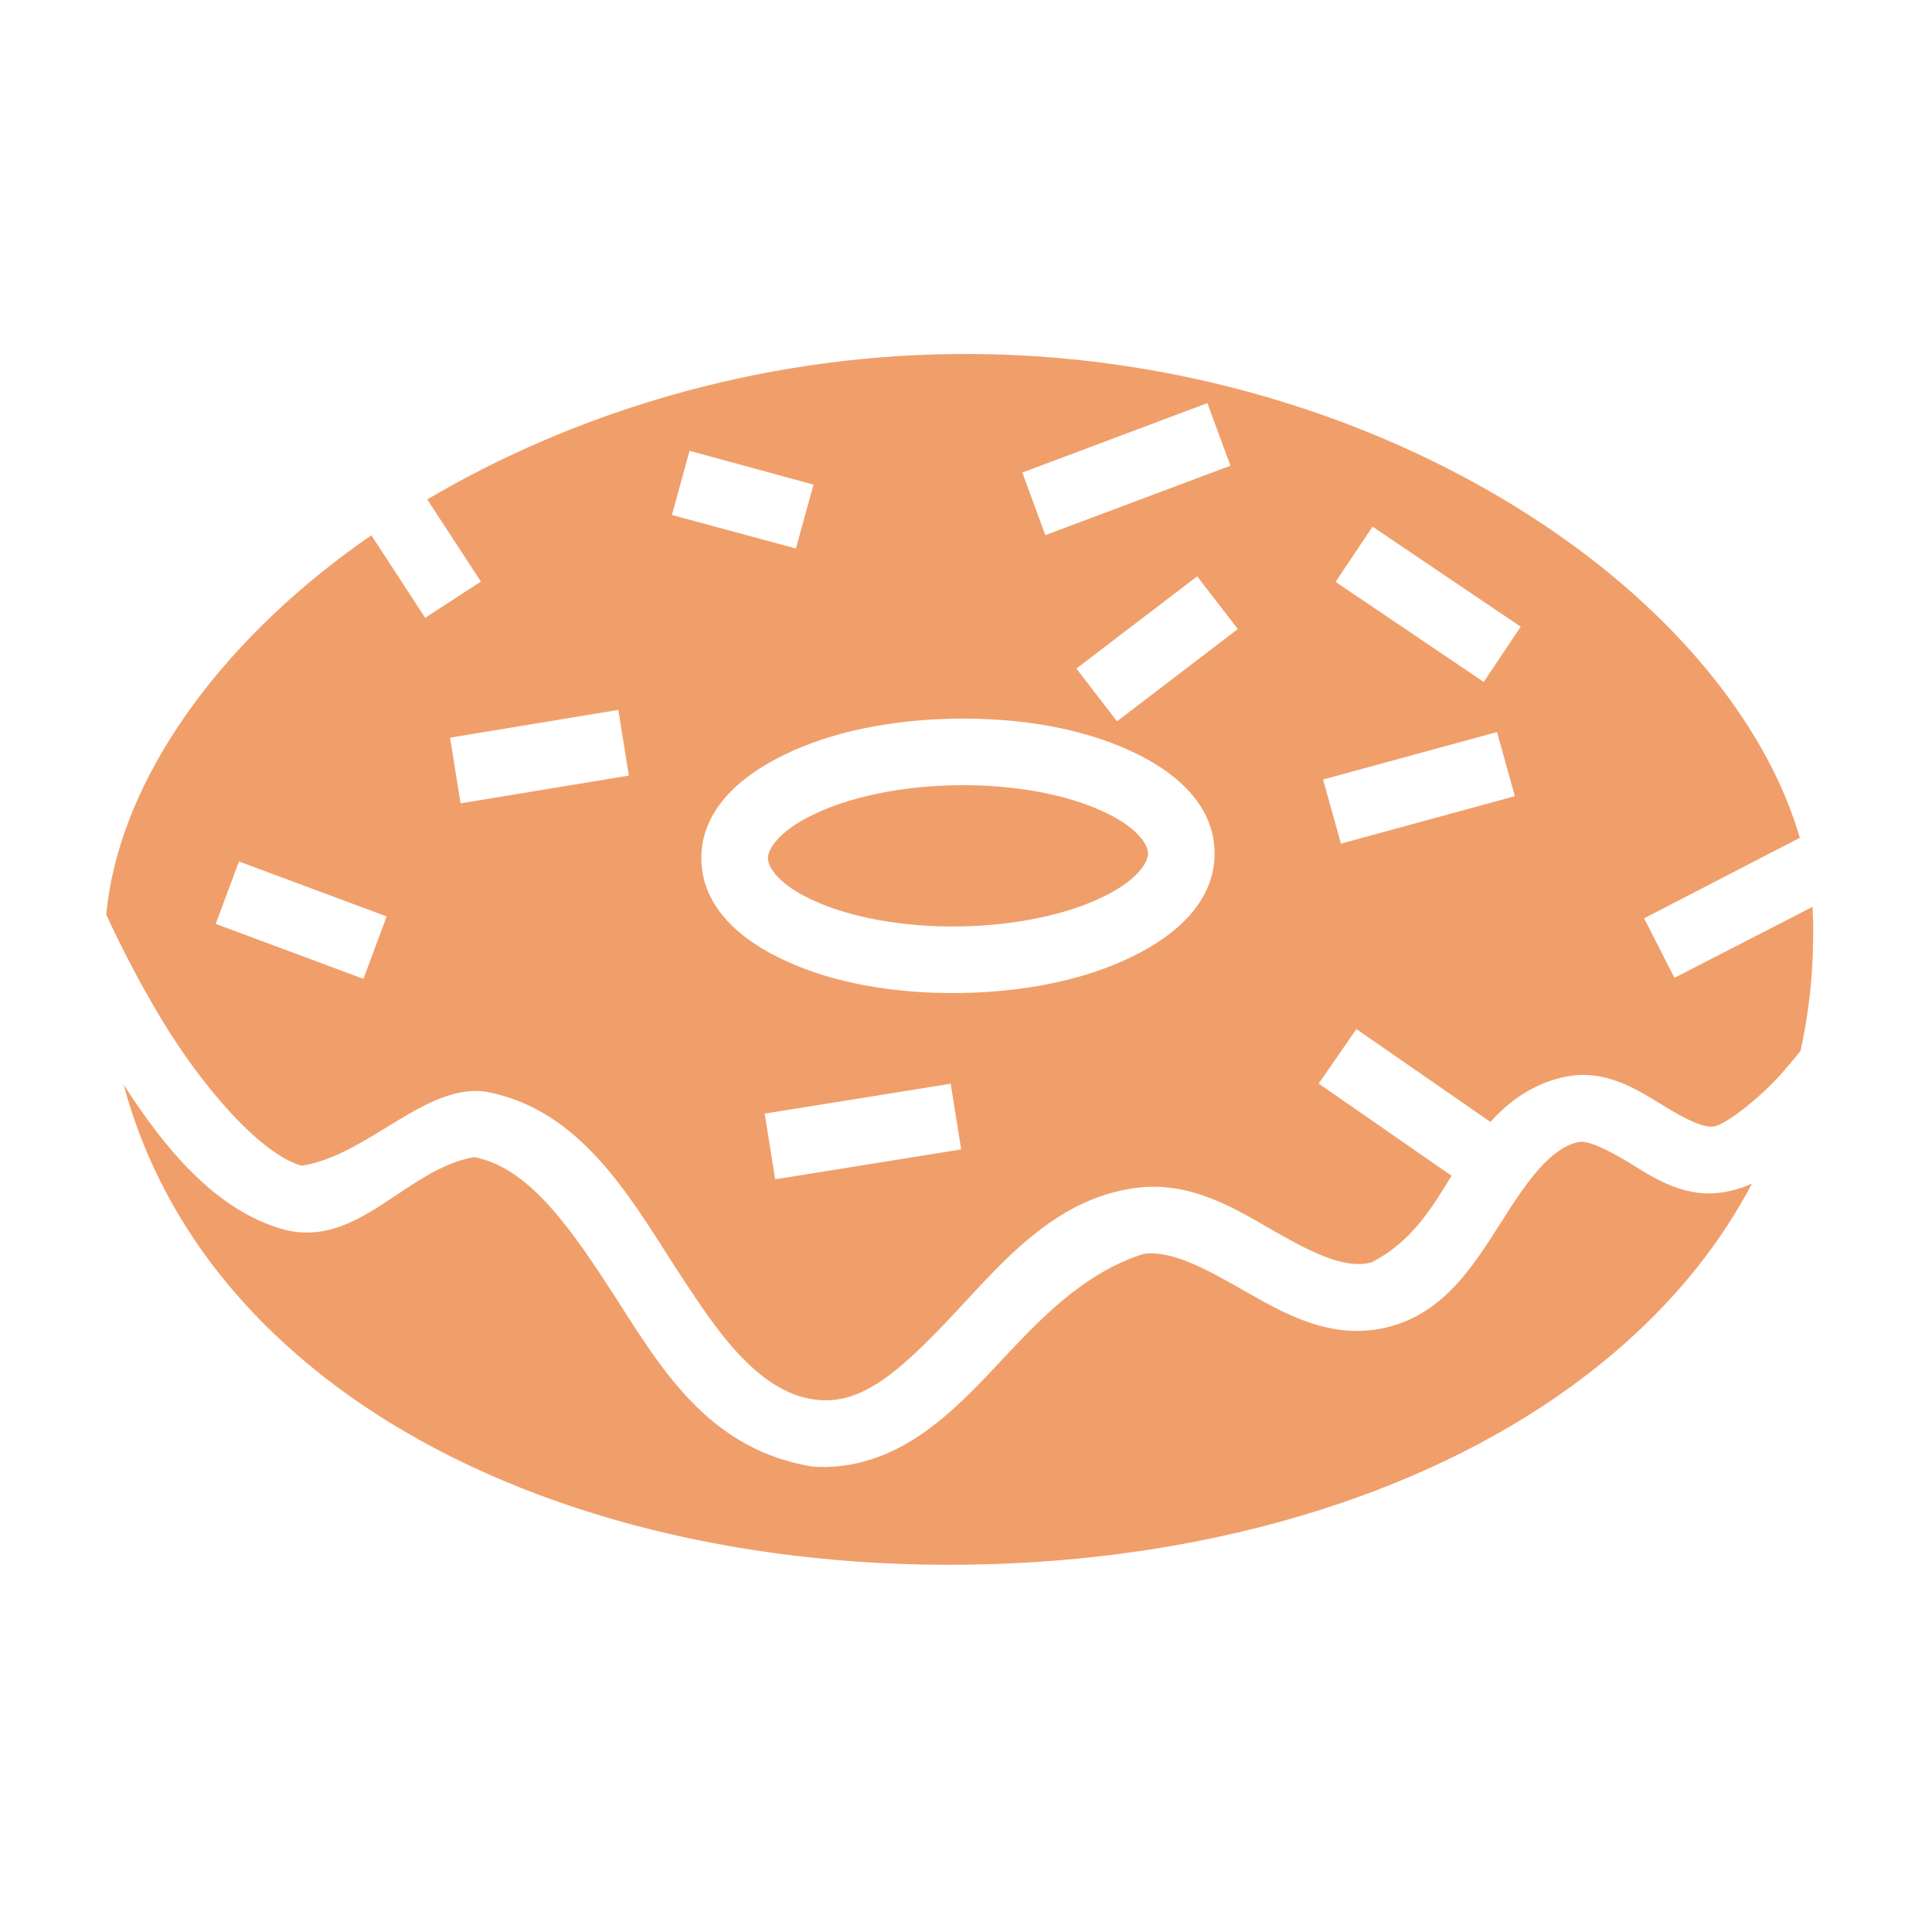 <svg width="100" height="100" viewBox="0 0 100 100" fill="none" xmlns="http://www.w3.org/2000/svg">
<path d="M49.234 18.326C39.052 18.463 29.597 21.424 22.115 25.851L24.89 30.102L22.006 31.978L19.224 27.709C18.813 27.982 18.409 28.275 18.013 28.567C10.669 34.007 6.097 40.922 5.498 47.342C6.086 48.617 7.097 50.671 8.394 52.816C10.494 56.291 13.506 59.753 15.614 60.337C19.037 59.813 22.062 56.02 25.189 56.514C30.006 57.425 32.554 61.851 34.94 65.571C36.757 68.322 39.068 72.157 42.326 72.458C43.514 72.576 44.543 72.198 45.7 71.417C46.857 70.617 48.066 69.394 49.33 68.057C51.821 65.4 54.552 62.071 58.717 61.498C61.64 61.076 64.016 62.614 66.041 63.773C68.047 64.914 69.647 65.677 70.944 65.353L70.963 65.353C73.073 64.291 74.14 62.477 75.133 60.856L68.254 56.086L70.207 53.265L77.144 58.072C78.105 57.006 79.299 56.129 80.883 55.763C83.078 55.255 84.797 56.437 86.091 57.224C87.365 58.011 88.251 58.401 88.747 58.298C89.338 58.175 90.987 56.928 92.175 55.61C92.552 55.184 92.91 54.758 93.192 54.391C93.662 52.298 93.881 50.094 93.85 47.778C93.846 47.491 93.823 47.204 93.819 46.936L86.671 50.612L85.099 47.532L93.159 43.365C91.553 37.836 87.132 32.21 80.716 27.721C72.599 22.031 61.387 18.162 49.234 18.326ZM62.495 20.865L63.688 24.104L54.108 27.698L52.915 24.459L62.495 20.865ZM35.691 23.333L42.108 25.084L41.196 28.389L34.779 26.657L35.691 23.333ZM71.043 27.259L78.712 32.438L76.798 35.297L69.129 30.117L71.043 27.259ZM61.965 29.831L64.07 32.559L57.817 37.334L55.713 34.605L61.965 29.831ZM32.005 36.744L32.549 40.144L23.839 41.582L23.296 38.182L32.005 36.744ZM49.488 37.197C52.895 37.151 56.004 37.722 58.411 38.819C60.819 39.896 62.833 41.63 62.867 44.118C62.9 46.606 60.933 48.394 58.556 49.536C56.179 50.698 53.087 51.352 49.68 51.398C46.273 51.444 43.164 50.873 40.757 49.776C38.349 48.699 36.335 46.965 36.302 44.477C36.268 41.989 38.235 40.201 40.612 39.059C42.989 37.897 46.082 37.243 49.488 37.197ZM77.484 37.891L78.409 41.21L69.407 43.666L68.482 40.348L77.484 37.891ZM49.535 40.642C46.549 40.682 43.877 41.292 42.109 42.159C40.321 43.006 39.74 43.952 39.747 44.43C39.753 44.909 40.359 45.838 42.169 46.637C43.961 47.455 46.648 47.993 49.633 47.953C52.619 47.913 55.291 47.302 57.059 46.436C58.847 45.589 59.428 44.643 59.422 44.165C59.415 43.686 58.809 42.757 56.999 41.958C55.208 41.14 52.52 40.602 49.535 40.642ZM12.368 44.589L20.013 47.434L18.812 50.666L11.167 47.821L12.368 44.589ZM6.398 56.136C8.224 62.926 12.534 68.438 18.593 72.606C26.648 78.125 37.849 81.152 50.079 80.987C62.309 80.822 73.424 77.494 81.329 71.76C85.329 68.854 88.536 65.346 90.682 61.258C90.301 61.436 89.901 61.575 89.481 61.657C87.286 62.147 85.567 60.945 84.293 60.158C83 59.39 82.133 59 81.656 59.121C80.282 59.446 79.117 61.012 77.767 63.155C76.398 65.28 74.846 67.98 71.755 68.711C68.855 69.401 66.385 67.941 64.32 66.763C62.276 65.585 60.56 64.708 59.203 64.899C56.001 65.899 53.662 68.477 51.831 70.416C50.548 71.792 49.227 73.188 47.653 74.262C46.078 75.336 44.174 76.07 42.028 75.908C36.886 75.039 34.461 71.243 32.036 67.428C29.631 63.69 27.444 60.446 24.546 59.892C20.974 60.514 18.557 64.643 14.692 63.642C11.151 62.657 8.508 59.419 6.398 56.136ZM49.207 56.094L49.751 59.494L40.124 61.041L39.58 57.641L49.207 56.094Z" fill="#F09F6B"/>
</svg>
